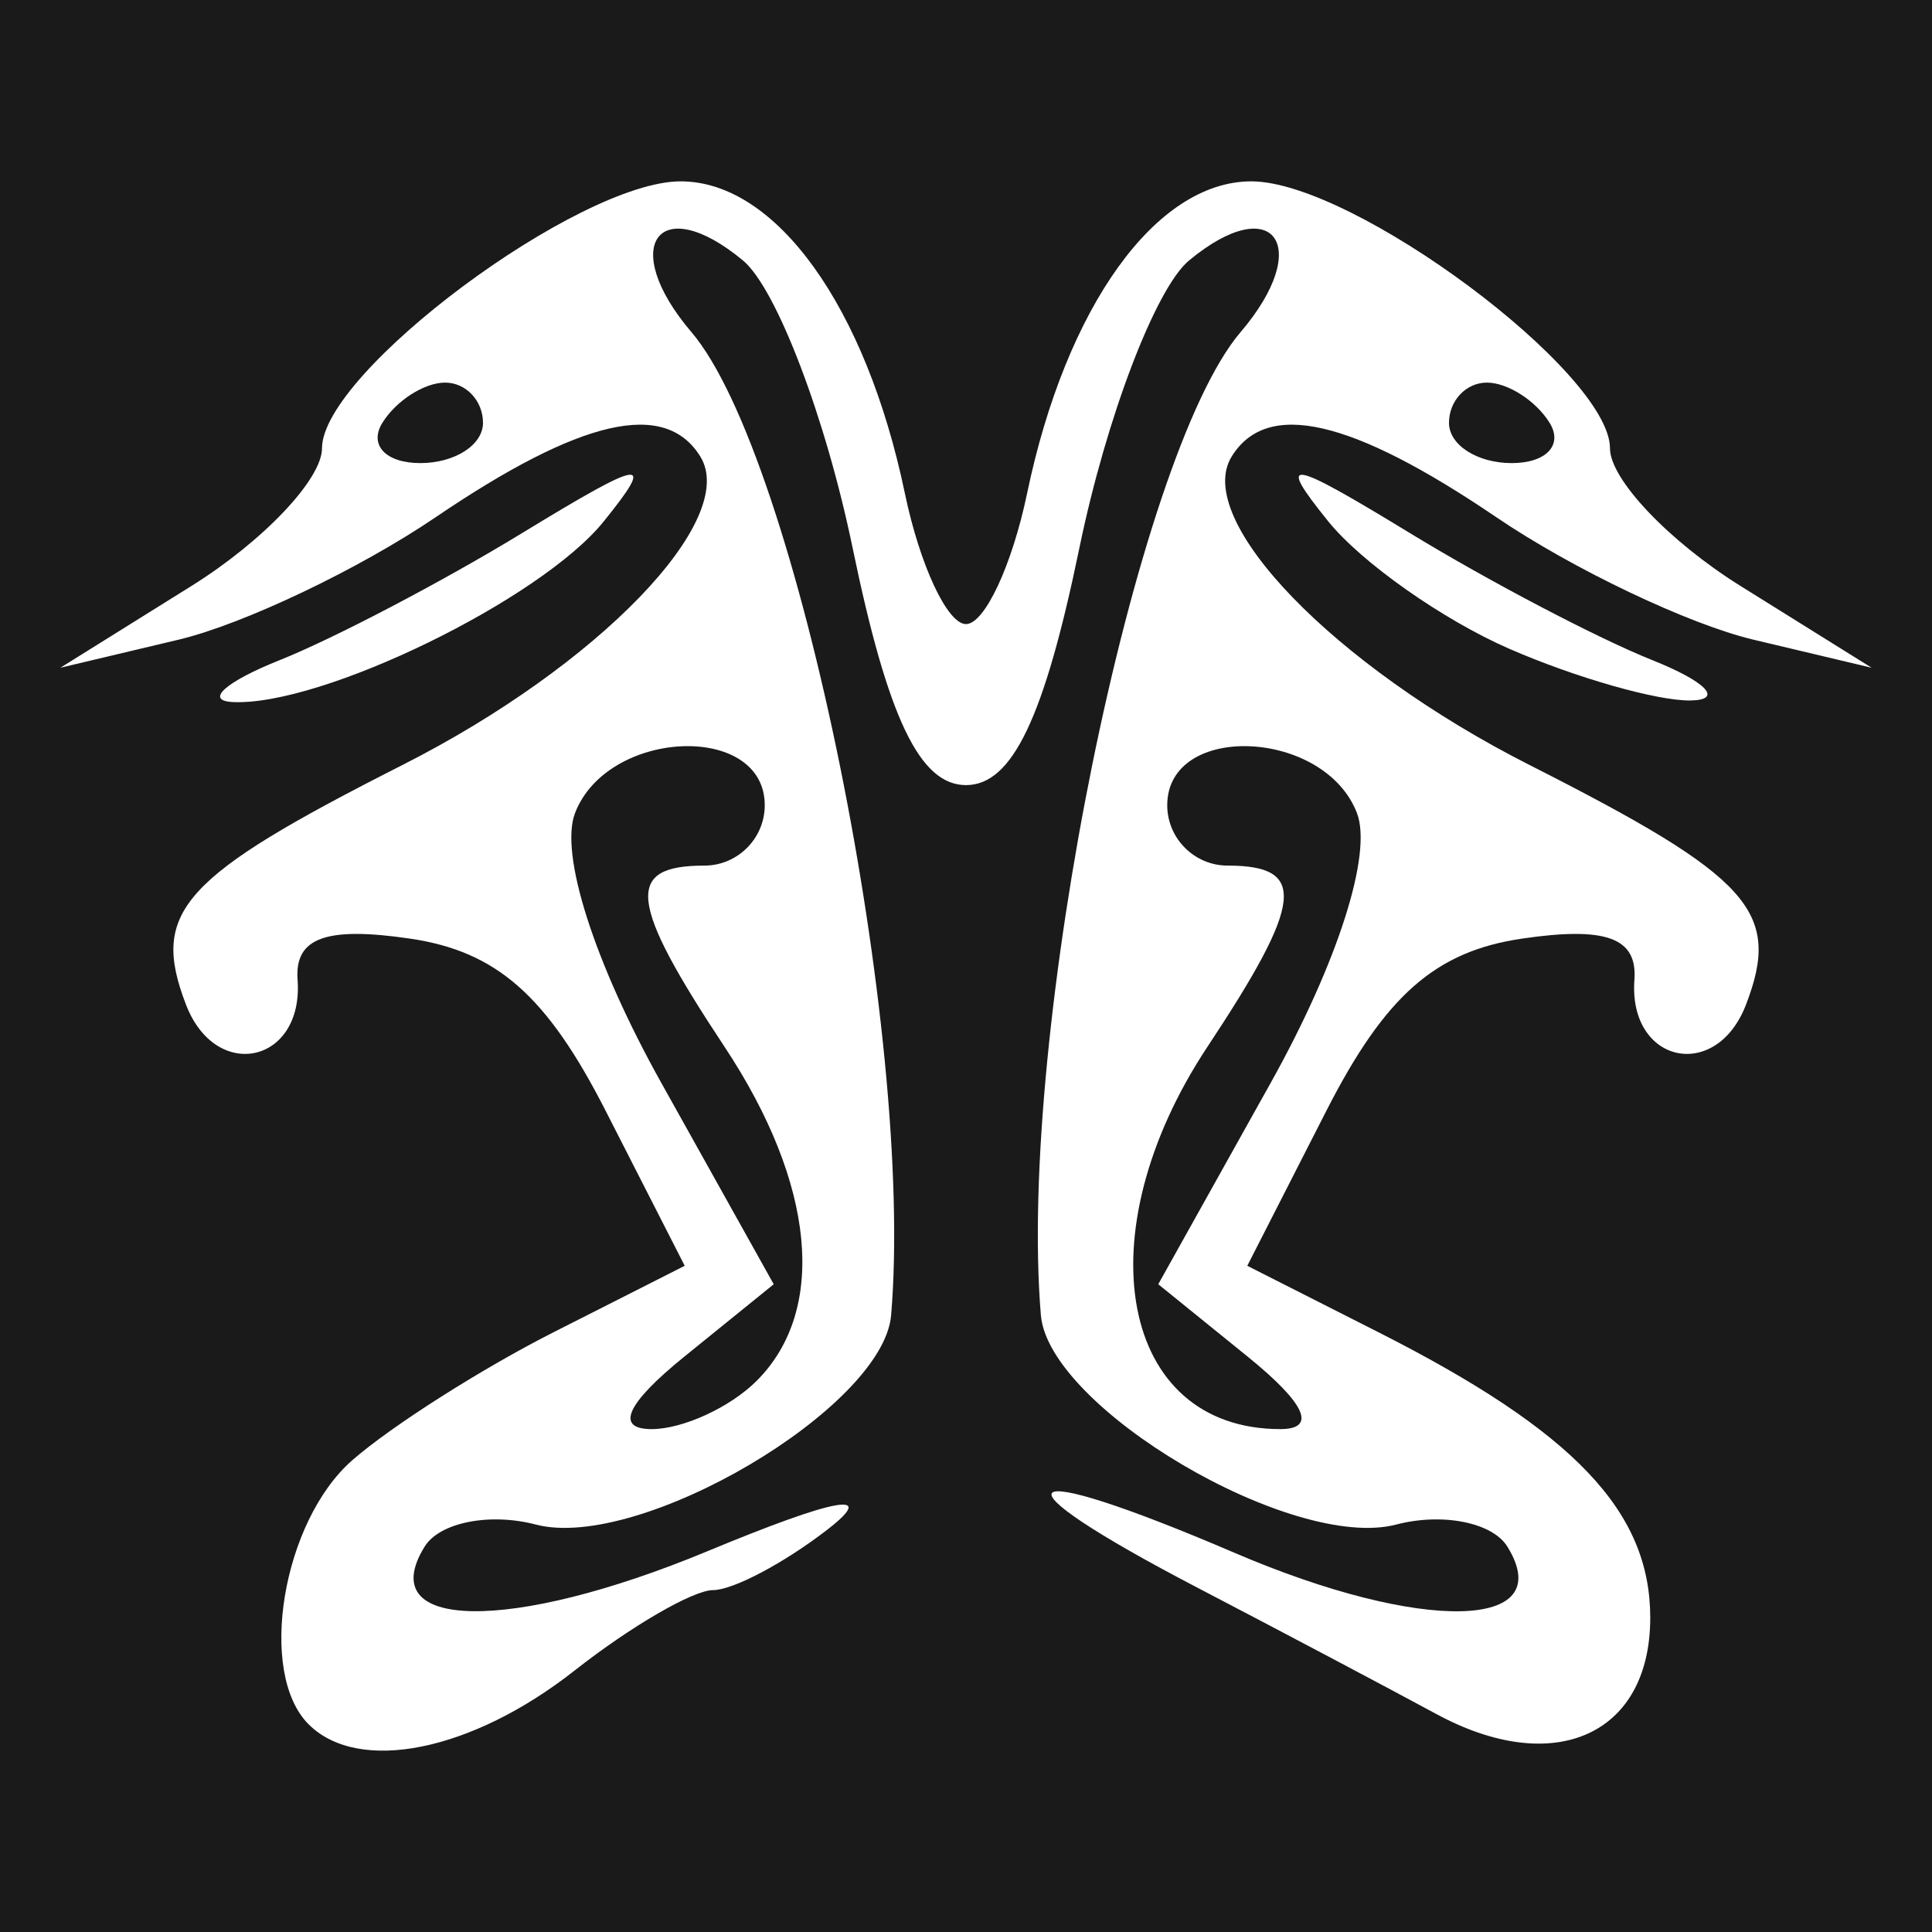 <?xml version="1.0" encoding="UTF-8" standalone="no"?>
<!-- Created with Inkscape (http://www.inkscape.org/) -->

<svg
   xmlns:dc="http://purl.org/dc/elements/1.1/"
   xmlns:cc="http://creativecommons.org/ns#"
   xmlns:rdf="http://www.w3.org/1999/02/22-rdf-syntax-ns#"
   xmlns:svg="http://www.w3.org/2000/svg"
   xmlns="http://www.w3.org/2000/svg"
   xmlns:sodipodi="http://sodipodi.sourceforge.net/DTD/sodipodi-0.dtd"
   xmlns:inkscape="http://www.inkscape.org/namespaces/inkscape"
   width="256mm"
   height="256mm"
   viewBox="0 0 256 256"
   version="1.1"
   id="svg952"
   inkscape:version="0.92.5 (2060ec1f9f, 2020-04-08)"
   sodipodi:docname="jehanna.svg">
  <defs
     id="defs946" />
  <sodipodi:namedview
     id="base"
     pagecolor="#ffffff"
     bordercolor="#666666"
     borderopacity="1.0"
     inkscape:pageopacity="0.0"
     inkscape:pageshadow="2"
     inkscape:zoom="1.2179914"
     inkscape:cx="227.66697"
     inkscape:cy="715.60789"
     inkscape:document-units="mm"
     inkscape:current-layer="layer1"
     showgrid="false"
     units="mm"
     inkscape:window-width="3840"
     inkscape:window-height="2056"
     inkscape:window-x="0"
     inkscape:window-y="50"
     inkscape:window-maximized="1"
     showguides="true"
     inkscape:guide-bbox="true" />
  <g
     inkscape:label="Layer 1"
     inkscape:groupmode="layer"
     id="layer1"
     transform="translate(0,-41)">
    <rect
       style="fill:#1a1a1a;fill-opacity:1;stroke:none;stroke-width:0.834;stroke-opacity:1"
       id="rect816"
       width="256"
       height="256"
       x="0"
       y="41" />
    <path
       style="fill:#ffffff;stroke-width:5.333"
       d="m 40.889,269.475 c -6.805,-6.805 -3.495,-26.845 5.778,-34.975 5.133,-4.501 17.147,-12.142 26.697,-16.979 L 90.728,208.725 80.247,188.181 C 72.458,172.914 65.798,167.055 54.315,165.37 43.179,163.736 39.023,165.259 39.432,170.825 40.246,181.887 28.615,184.467 24.64,174.108 19.905,161.768 24.017,157.219 53.34,142.36 79.303,129.204 97.972,109.868 92.796,101.494 88.119,93.927 76.954,96.488 57.72,109.54 47.581,116.421 32.246,123.722 23.643,125.765 L 8,129.48 25.333,118.667 c 9.533,-5.947 17.333,-14.164 17.333,-18.259 0,-10.082 33.979,-35.378 47.521,-35.378 12.634,0 24.551,16.577 29.712,41.333 1.988,9.533 5.633,17.333 8.1,17.333 2.467,0 6.112,-7.8 8.1,-17.333 5.162,-24.756 17.078,-41.333 29.712,-41.333 13.543,0 47.521,25.296 47.521,35.378 0,4.095 7.8,12.311 17.333,18.259 L 248,129.48 232.357,125.765 c -8.604,-2.043 -23.938,-9.344 -34.078,-16.225 -19.233,-13.052 -30.399,-15.613 -35.076,-8.046 -5.175,8.374 13.493,27.71 39.457,40.866 29.323,14.859 33.435,19.408 28.7,31.747 -3.975,10.36 -15.606,7.779 -14.792,-3.282 0.409,-5.566 -3.747,-7.09 -14.883,-5.456 -11.483,1.685 -18.143,7.544 -25.932,22.811 l -10.48,20.544 17.364,8.796 c 25.936,13.138 36.03,23.739 36.03,37.837 0,15.516 -12.695,21.233 -28.34,12.762 -6.413,-3.472 -20.66,-11.007 -31.66,-16.743 -27.987,-14.595 -24.958,-17.425 4.936,-4.611 24.864,10.658 42.976,10.243 36.134,-0.828 -1.984,-3.21 -8.614,-4.526 -14.734,-2.926 -13.734,3.592 -46.052,-15.455 -47.081,-27.749 -3.117,-37.211 12.451,-113.835 26.468,-130.264 9.715,-11.387 4.378,-18.789 -6.837,-9.482 -4.422,3.67 -10.96,20.812 -14.529,38.093 -4.656,22.542 -8.901,31.421 -15.022,31.421 -6.121,0 -10.367,-8.88 -15.023,-31.421 -3.569,-17.282 -10.108,-34.424 -14.529,-38.093 -11.215,-9.307 -16.552,-1.905 -6.837,9.482 14.016,16.429 29.585,93.054 26.467,130.264 -1.03,12.293 -33.347,31.34 -47.081,27.749 -6.12,-1.6 -12.75,-0.284 -14.734,2.926 -6.894,11.155 11.354,11.452 37.467,0.61 17.11,-7.104 22.66,-8.108 15.916,-2.878 -5.694,4.416 -12.515,8.028 -15.159,8.028 -2.643,0 -10.908,4.8 -18.366,10.667 -13.617,10.711 -28.607,13.737 -35.233,7.111 z m 59.378,-45.511 c 9.38,-9.38 7.769,-26.093 -4.267,-44.267 -12.718,-19.203 -13.251,-24 -2.667,-24 4.4,0 8,-3.6 8,-8 0,-11.026 -20.84,-10.158 -25.14,1.047 -2.069,5.392 2.547,19.827 11.429,35.736 l 14.901,26.689 -11.853,9.598 c -7.677,6.216 -9.202,9.598 -4.329,9.598 4.138,0 10.404,-2.88 13.924,-6.4 z m 65.062,-3.198 -11.853,-9.598 14.901,-26.689 c 8.882,-15.908 13.498,-30.343 11.429,-35.736 -4.3,-11.205 -25.14,-12.072 -25.14,-1.047 0,4.4 3.6,8 8,8 10.584,0 10.051,4.797 -2.667,24 -16.488,24.896 -11.576,50.667 9.657,50.667 4.873,0 3.348,-3.382 -4.329,-9.598 z M 64,97.03 c 0,-2.933 -2.258,-5.333 -5.019,-5.333 -2.76,0 -6.502,2.4 -8.315,5.333 -1.812,2.933 0.445,5.333 5.019,5.333 4.573,0 8.315,-2.4 8.315,-5.333 z m 141.333,0 c -1.812,-2.933 -5.555,-5.333 -8.315,-5.333 -2.76,0 -5.019,2.4 -5.019,5.333 0,2.933 3.742,5.333 8.315,5.333 4.573,0 6.831,-2.4 5.019,-5.333 z M 37.061,128.472 c 7.183,-2.869 21.583,-10.412 32,-16.763 16.409,-10.004 17.87,-10.221 10.939,-1.62 -8.364,10.378 -37.404,24.518 -49.162,23.936 -3.761,-0.185 -0.962,-2.685 6.223,-5.554 z m 162.937,-1.5 c -8.801,-3.836 -19.601,-11.437 -24,-16.892 -6.92,-8.582 -5.446,-8.362 10.942,1.629 10.417,6.351 24.817,13.894 32,16.763 7.183,2.869 9.461,5.274 5.061,5.345 -4.4,0.07 -15.201,-3.009 -24.002,-6.845 z"
       id="path956"
       inkscape:connector-curvature="0" />
  </g>
</svg>
